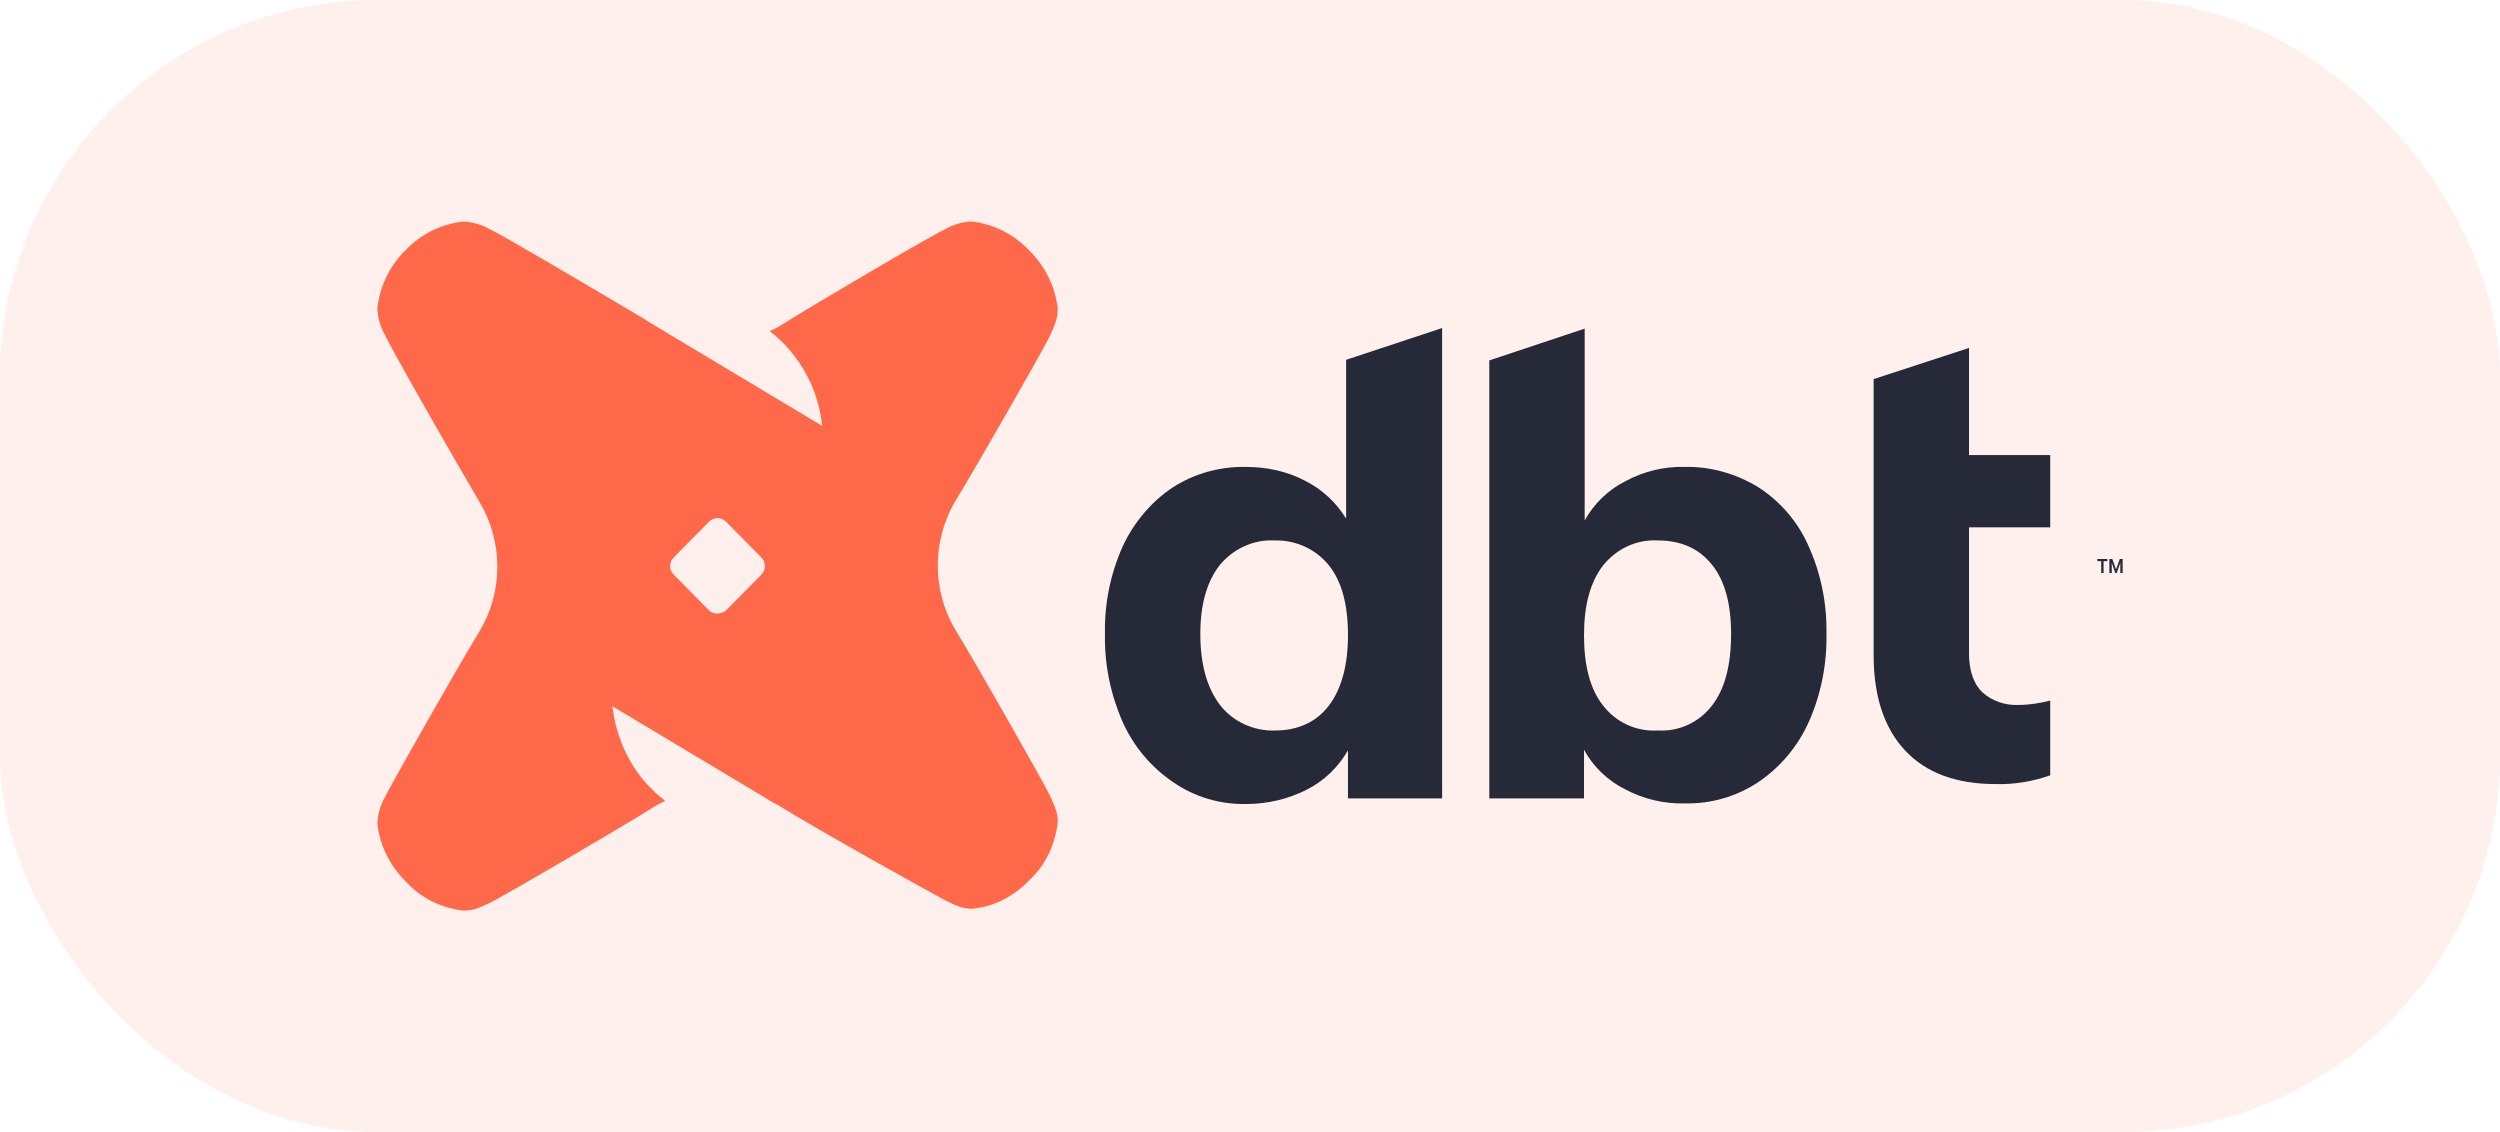 <svg width="53" height="24" viewBox="0 0 53 24" fill="none" xmlns="http://www.w3.org/2000/svg">
<rect x="-0.001" width="53.001" height="24" rx="8" fill="#FF694A" fill-opacity="0.1"/>
<path d="M21.811 5.303C22.151 5.633 22.372 6.069 22.424 6.545C22.424 6.743 22.372 6.875 22.255 7.126C22.138 7.377 20.69 9.913 20.259 10.613C20.012 11.023 19.881 11.511 19.881 11.987C19.881 12.476 20.012 12.951 20.259 13.361C20.69 14.06 22.138 16.61 22.255 16.861C22.372 17.112 22.424 17.231 22.424 17.429C22.372 17.904 22.164 18.34 21.825 18.657C21.498 19 21.068 19.225 20.612 19.265C20.416 19.265 20.285 19.212 20.051 19.093C19.816 18.974 17.26 17.548 16.568 17.112C16.516 17.085 16.464 17.046 16.399 17.019L12.982 14.972C13.06 15.632 13.347 16.266 13.816 16.729C13.908 16.821 13.999 16.9 14.103 16.98C14.025 17.019 13.934 17.059 13.855 17.112C13.164 17.548 10.647 19.014 10.399 19.133C10.151 19.252 10.034 19.304 9.825 19.304C9.356 19.252 8.925 19.04 8.612 18.697C8.273 18.366 8.051 17.931 7.999 17.455C8.012 17.257 8.064 17.059 8.169 16.887C8.286 16.636 9.734 14.087 10.164 13.387C10.412 12.977 10.543 12.502 10.543 12.013C10.543 11.524 10.412 11.049 10.164 10.639C9.734 9.913 8.273 7.364 8.169 7.113C8.064 6.941 8.012 6.743 7.999 6.545C8.051 6.069 8.26 5.633 8.599 5.303C8.925 4.96 9.356 4.748 9.825 4.696C10.021 4.709 10.216 4.762 10.399 4.867C10.608 4.96 12.447 6.043 13.425 6.624L13.647 6.756C13.725 6.809 13.79 6.849 13.842 6.875L13.947 6.941L17.429 9.028C17.351 8.236 16.947 7.509 16.32 7.02C16.399 6.981 16.49 6.941 16.568 6.888C17.26 6.452 19.777 4.973 20.025 4.867C20.194 4.762 20.39 4.709 20.599 4.696C21.055 4.748 21.485 4.96 21.811 5.303ZM15.395 12.938L16.138 12.185C16.242 12.079 16.242 11.921 16.138 11.815L15.395 11.062C15.29 10.957 15.134 10.957 15.029 11.062L14.286 11.815C14.181 11.921 14.181 12.079 14.286 12.185L15.029 12.938C15.121 13.03 15.29 13.03 15.395 12.938Z" fill="#FF694A"/>
<path d="M30.573 6.954V16.926H28.577V15.909C28.369 16.266 28.069 16.557 27.703 16.741C27.312 16.94 26.869 17.045 26.425 17.045C25.878 17.058 25.33 16.9 24.873 16.583C24.404 16.266 24.038 15.83 23.804 15.315C23.543 14.721 23.412 14.087 23.425 13.439C23.412 12.792 23.543 12.158 23.804 11.577C24.038 11.075 24.404 10.639 24.86 10.335C25.33 10.031 25.878 9.886 26.425 9.899C26.856 9.899 27.286 9.992 27.664 10.19C28.03 10.375 28.329 10.652 28.538 10.996V7.628L30.573 6.954ZM28.173 14.958C28.434 14.615 28.577 14.113 28.577 13.466C28.577 12.819 28.447 12.33 28.173 11.986C27.899 11.643 27.468 11.445 27.025 11.458C26.582 11.432 26.152 11.63 25.864 11.973C25.591 12.317 25.447 12.805 25.447 13.439C25.447 14.087 25.591 14.588 25.864 14.945C26.138 15.302 26.582 15.5 27.025 15.487C27.521 15.487 27.912 15.302 28.173 14.958Z" fill="#262A38"/>
<path d="M37.286 10.335C37.755 10.639 38.121 11.075 38.342 11.577C38.603 12.158 38.733 12.792 38.721 13.439C38.733 14.086 38.603 14.734 38.342 15.315C38.107 15.83 37.742 16.266 37.273 16.583C36.816 16.887 36.269 17.045 35.721 17.032C35.277 17.045 34.834 16.939 34.443 16.728C34.077 16.543 33.777 16.253 33.581 15.896V16.926H31.573V7.641L33.595 6.967V11.035C33.79 10.679 34.09 10.388 34.456 10.203C34.847 9.992 35.277 9.886 35.721 9.899C36.269 9.886 36.816 10.045 37.286 10.335ZM36.295 14.958C36.569 14.601 36.699 14.1 36.699 13.439C36.699 12.805 36.569 12.316 36.295 11.973C36.021 11.63 35.642 11.458 35.147 11.458C34.703 11.431 34.273 11.63 33.986 11.986C33.712 12.343 33.581 12.832 33.581 13.466C33.581 14.113 33.712 14.615 33.986 14.958C34.26 15.315 34.69 15.513 35.147 15.486C35.59 15.513 36.021 15.315 36.295 14.958Z" fill="#262A38"/>
<path d="M41.743 11.18V13.848C41.743 14.231 41.848 14.509 42.03 14.681C42.239 14.865 42.513 14.958 42.8 14.945C43.021 14.945 43.256 14.905 43.465 14.852V16.437C43.087 16.569 42.695 16.635 42.304 16.622C41.469 16.622 40.83 16.384 40.387 15.909C39.943 15.433 39.721 14.76 39.721 13.888V8.037L41.743 7.376V9.648H43.465V11.18H41.743Z" fill="#262A38"/>
<path d="M44.951 11.93L44.874 12.149H44.845L44.769 11.931V12.149H44.719V11.851H44.781L44.86 12.072L44.939 11.851H45V12.149H44.951V11.93ZM44.676 11.896H44.596V12.149H44.546V11.896H44.465V11.851H44.676V11.896Z" fill="#262A38"/>
</svg>
